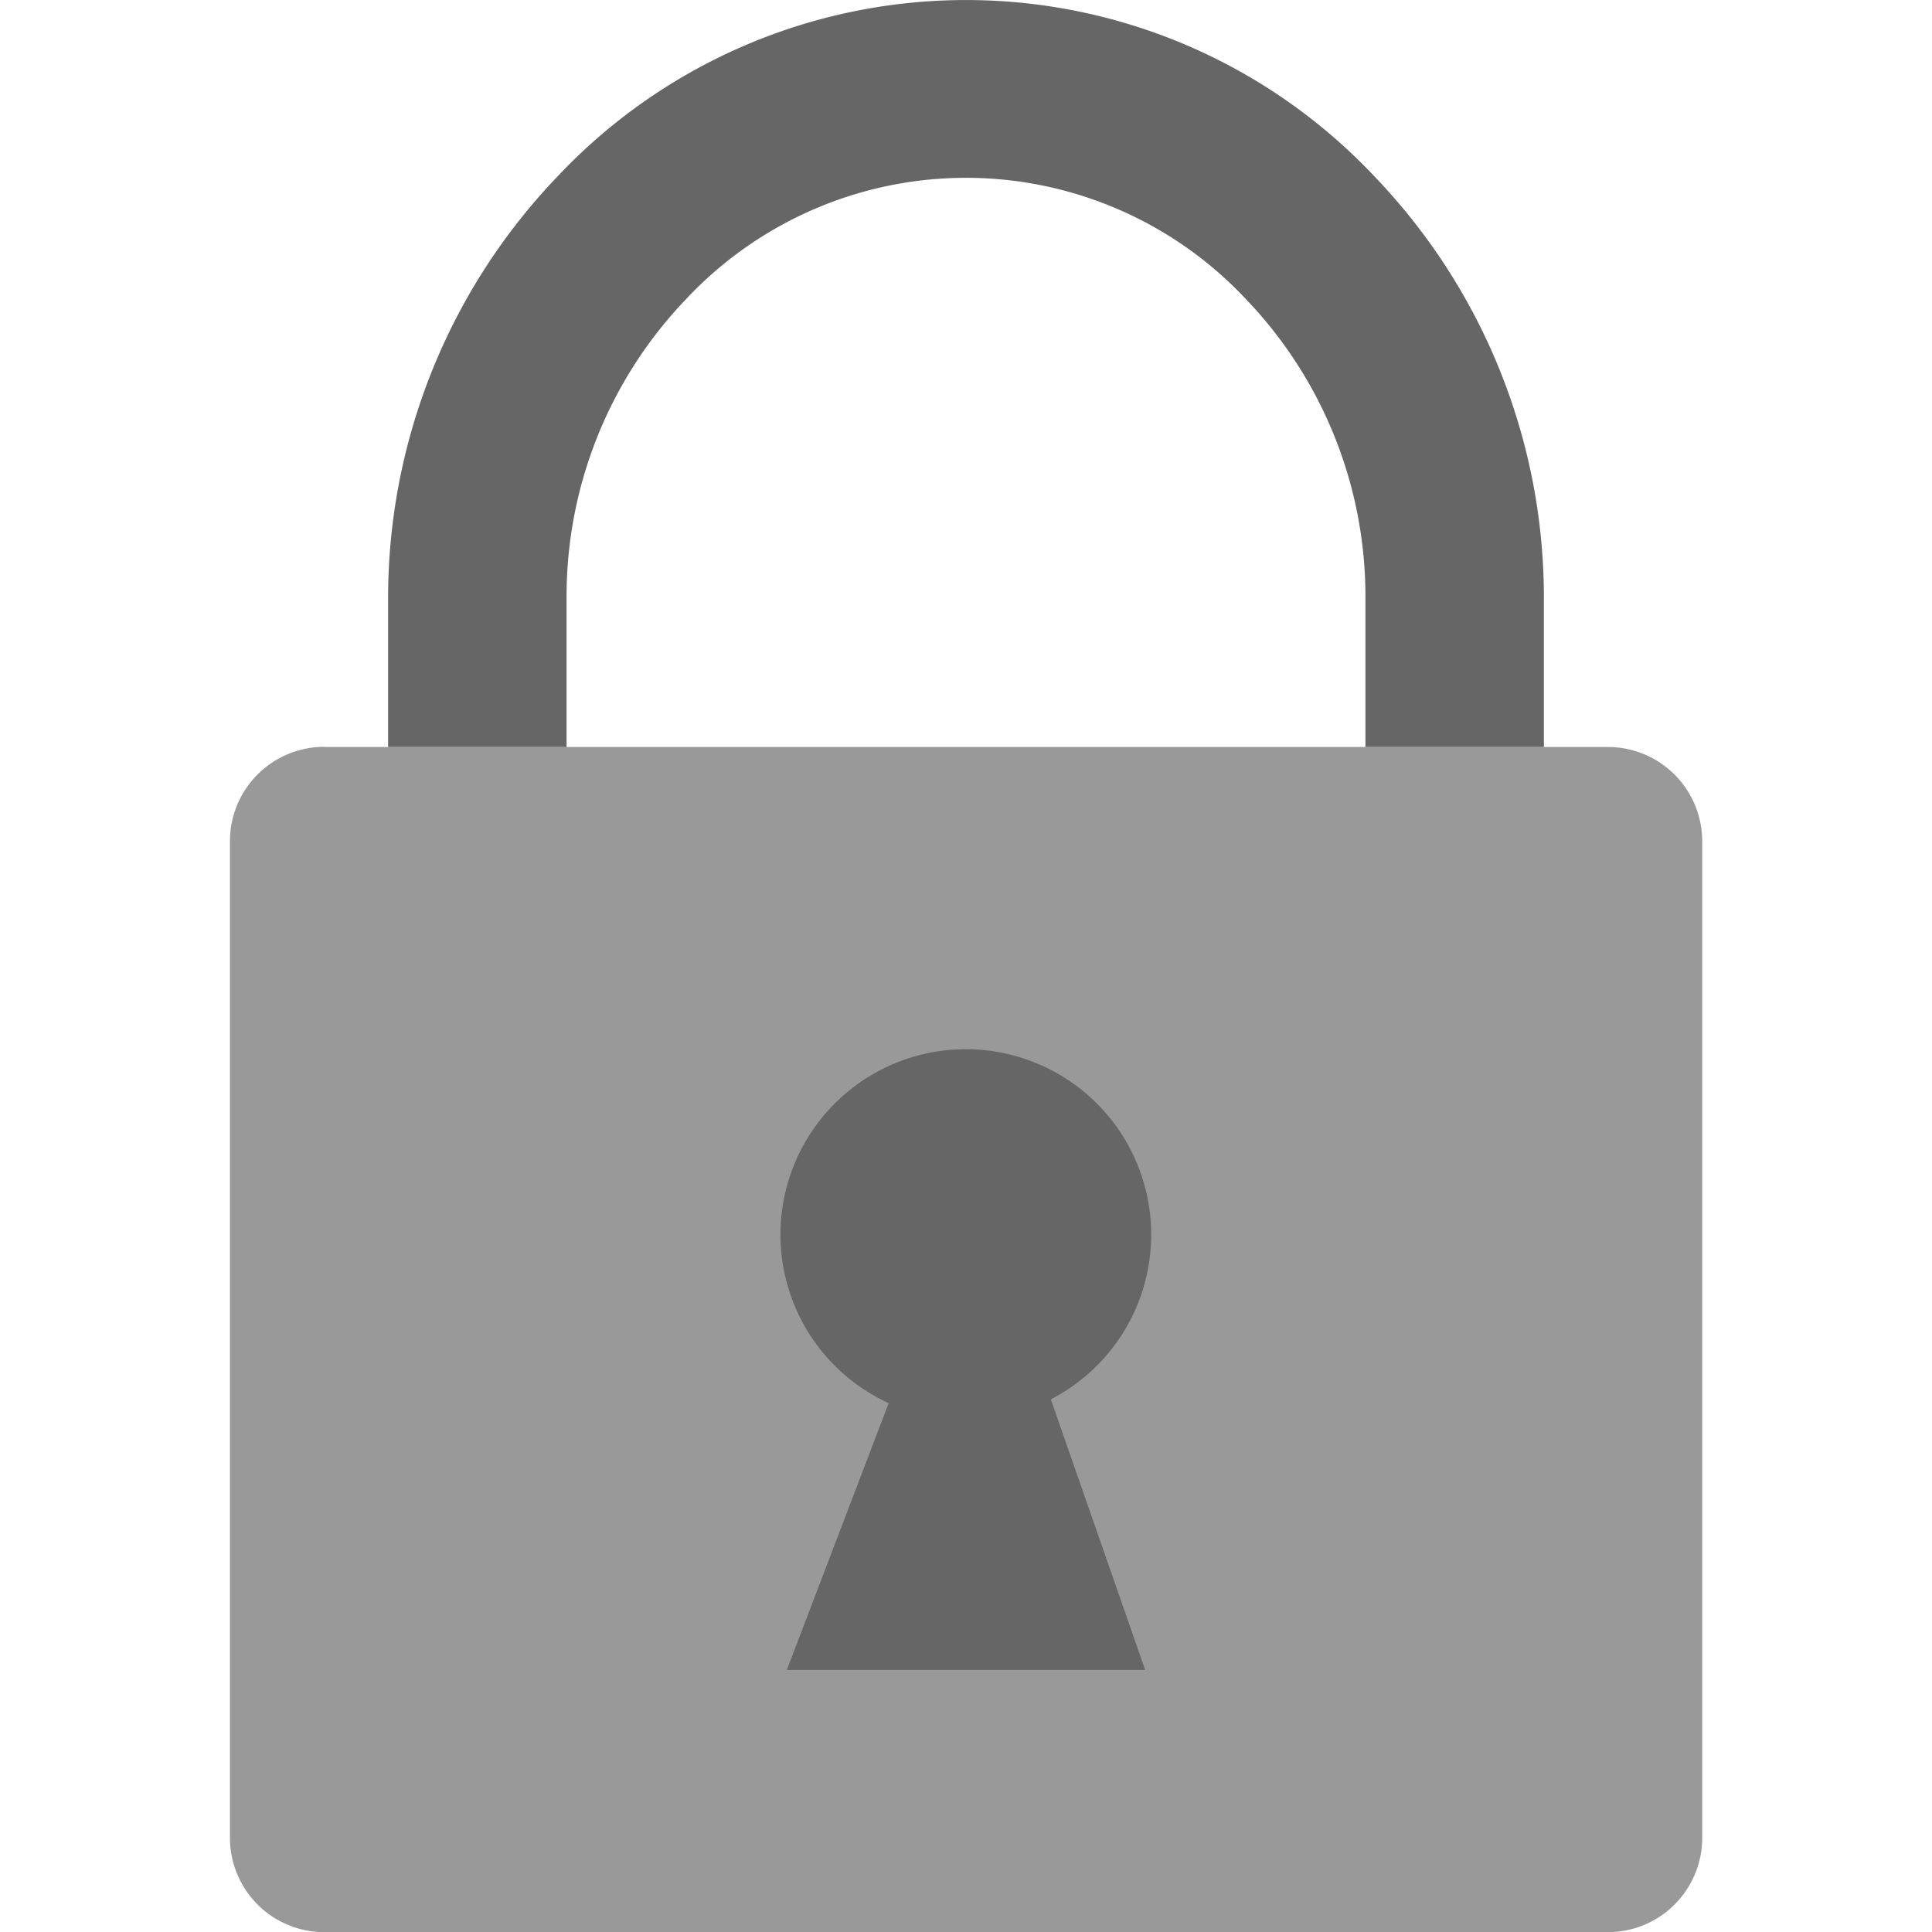 <svg xmlns="http://www.w3.org/2000/svg" width="16" height="16" fill-rule="evenodd" viewBox="0 0 93.63 122.88"><path fill="#999" d="M6 47.51h81.64a6 6 0 0 1 6 6v63.38a6 6 0 0 1-6 6H6a6 6 0 0 1-6-6V53.5a6 6 0 0 1 6-6Z"/><path fill="#666" d="m41.89 89.26-6.47 16.95h22.79l-6-17.21a11.79 11.79 0 1 0-10.32.24zm41.68-41.75H72.22v-9.42a27.32 27.32 0 0 0-7.54-19 24.4 24.4 0 0 0-35.73 0 27.32 27.32 0 0 0-7.54 19v9.42H10.06v-9.42a38.73 38.73 0 0 1 10.72-26.81 35.69 35.69 0 0 1 52.07 0 38.67 38.67 0 0 1 10.72 26.81v9.42z"/></svg>